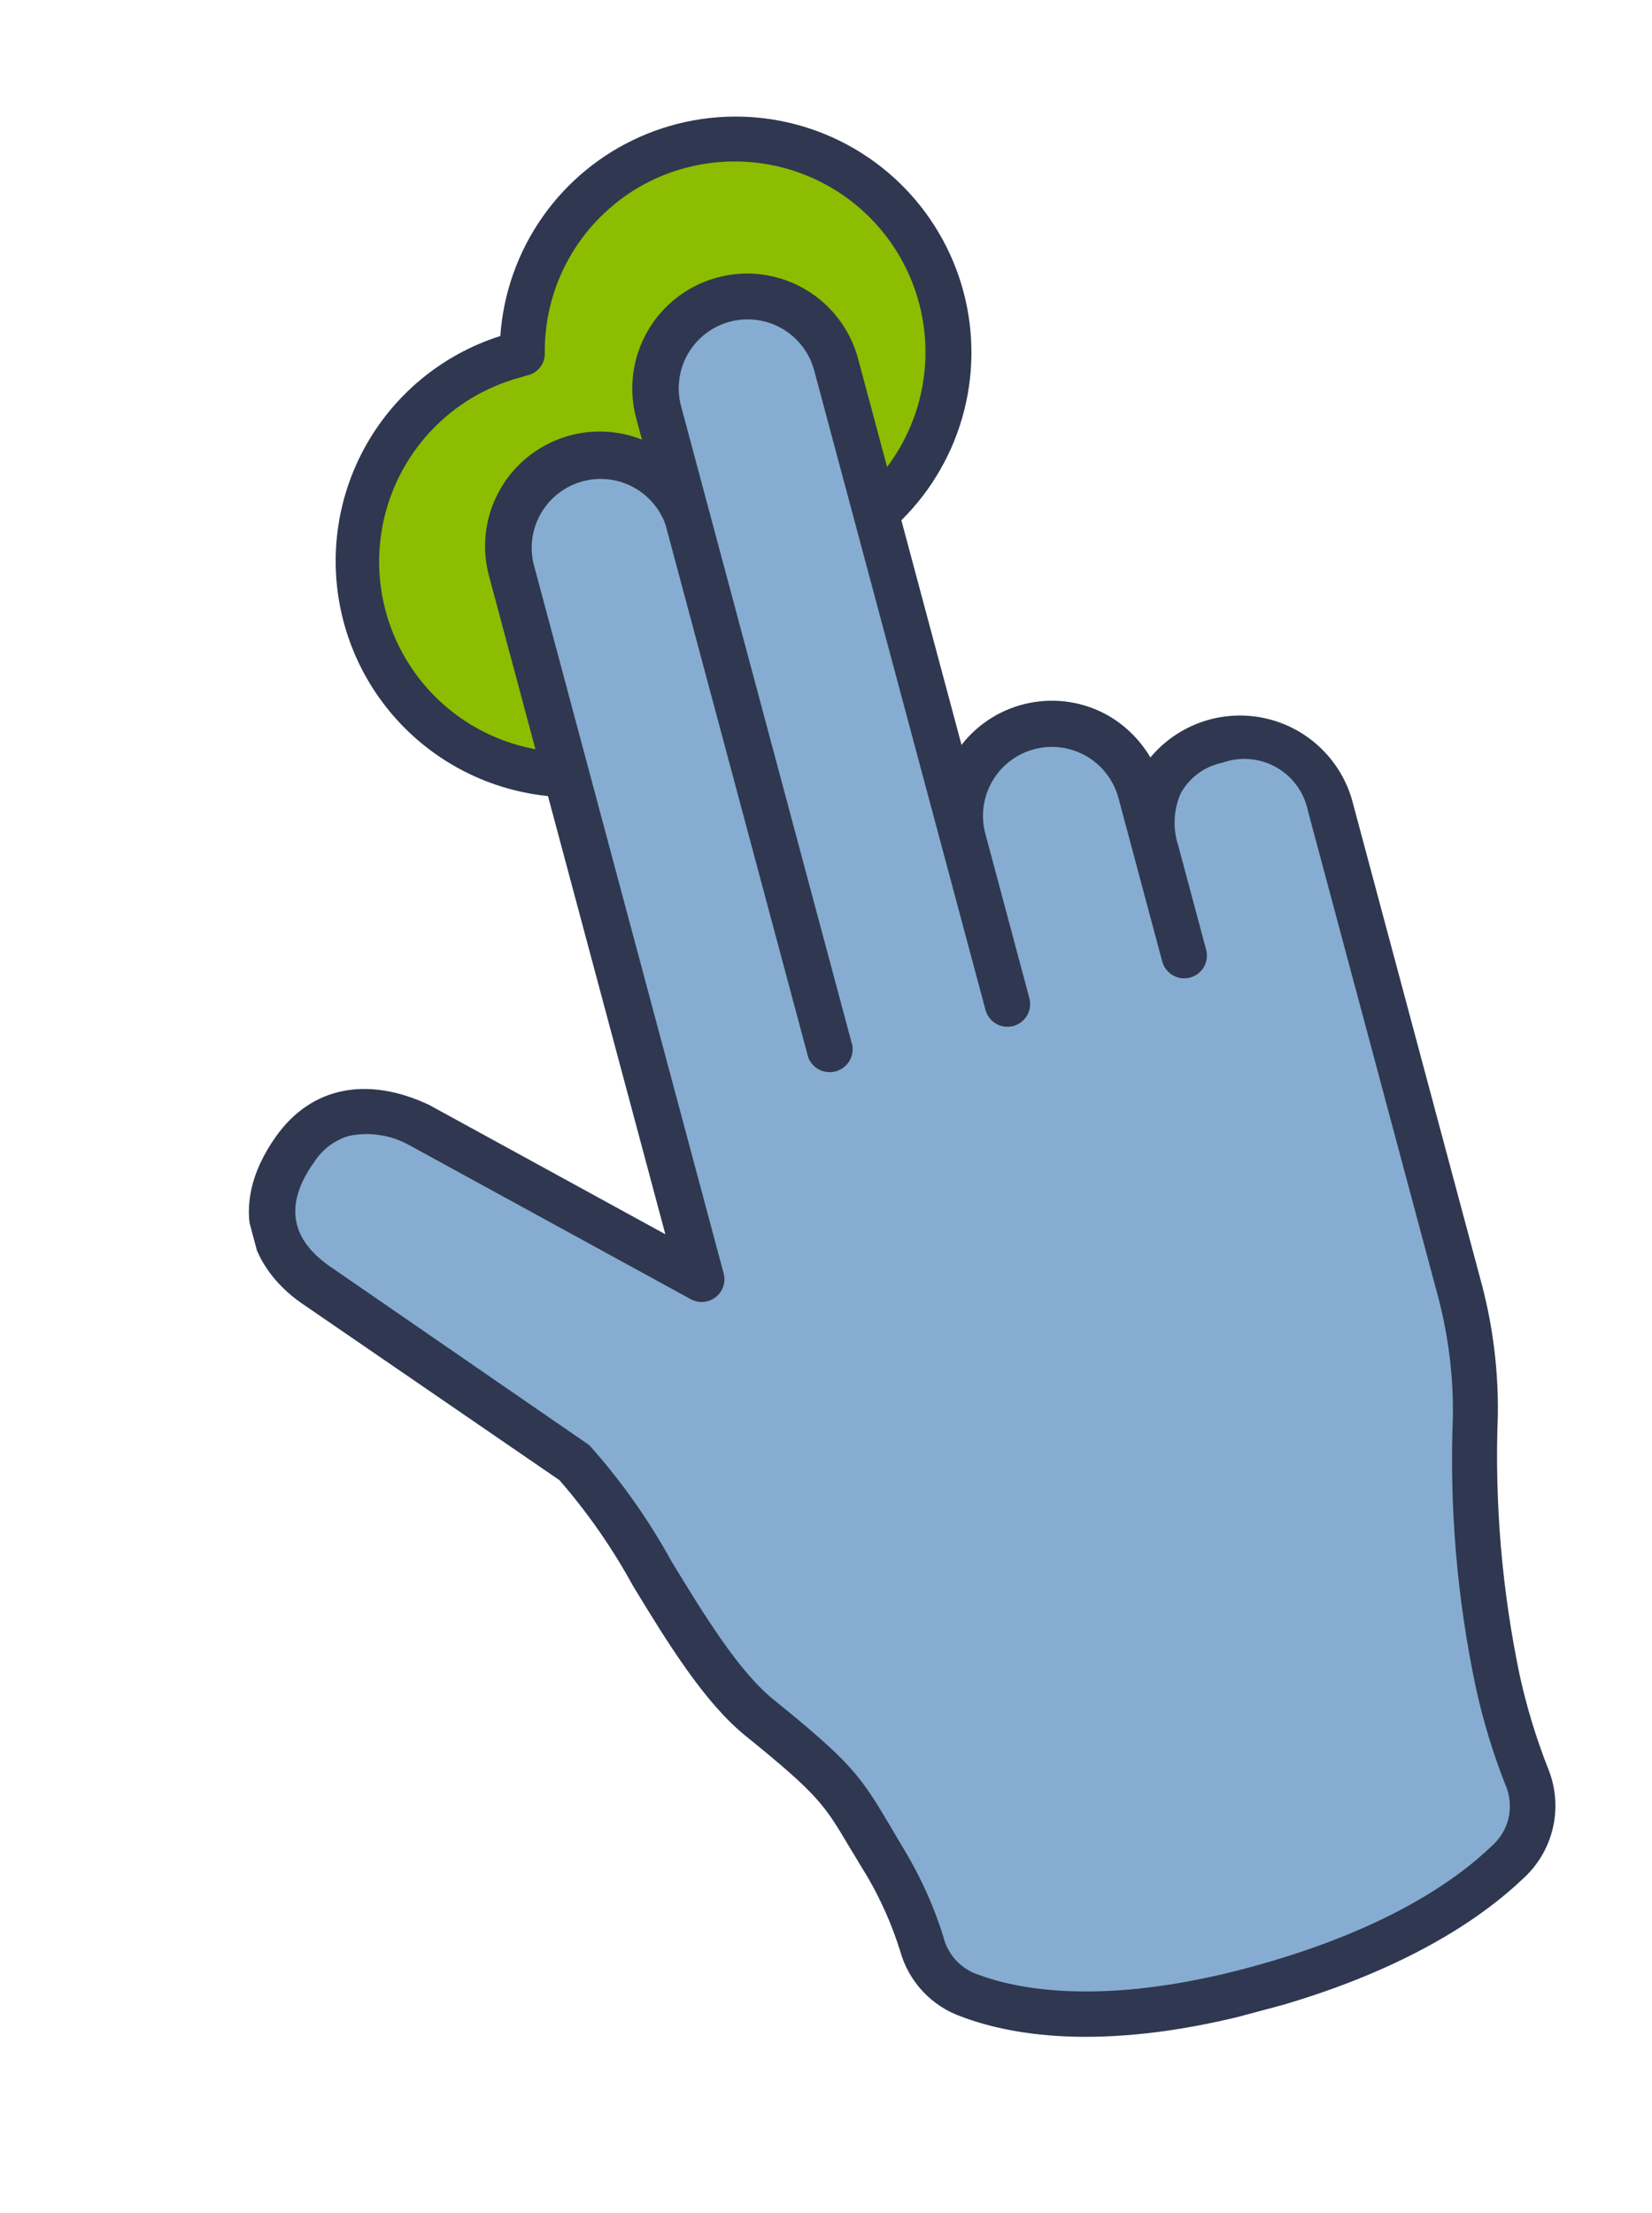 <svg width="56" height="75" viewBox="0 0 56 75" fill="none" xmlns="http://www.w3.org/2000/svg">
<g clip-path="url(#clip0_18208_79201)">
<path d="M31.891 10.074C32.384 11.925 32.124 13.897 31.167 15.557C30.21 17.217 28.634 18.43 26.784 18.931L26.55 18.993C26.559 20.345 26.189 21.673 25.482 22.825C24.774 23.977 23.758 24.909 22.549 25.513C21.339 26.117 19.984 26.37 18.638 26.243C17.292 26.116 16.009 25.614 14.933 24.795C13.858 23.975 13.034 22.871 12.554 21.607C12.075 20.342 11.959 18.969 12.22 17.642C12.482 16.316 13.11 15.089 14.033 14.102C14.957 13.114 16.139 12.405 17.445 12.055L17.678 11.992C17.658 10.229 18.283 8.519 19.436 7.185C20.588 5.851 22.189 4.984 23.936 4.748C25.684 4.512 27.457 4.924 28.922 5.905C30.387 6.886 31.443 8.369 31.891 10.074Z" fill="#8CBD00"/>
<path d="M21.384 26.764C19.366 27.285 17.224 26.999 15.413 25.965C13.603 24.931 12.267 23.232 11.691 21.228C11.114 19.225 11.342 17.075 12.326 15.237C13.31 13.399 14.973 12.018 16.96 11.387C17.061 9.937 17.556 8.542 18.391 7.352C19.226 6.162 20.37 5.223 21.699 4.635C23.029 4.046 24.493 3.832 25.935 4.013C27.377 4.195 28.743 4.767 29.884 5.667C31.026 6.567 31.9 7.761 32.414 9.121C32.928 10.481 33.061 11.955 32.799 13.385C32.537 14.815 31.89 16.146 30.928 17.236C29.966 18.326 28.726 19.133 27.339 19.57C27.27 20.634 26.986 21.673 26.505 22.625C26.025 23.578 25.357 24.423 24.543 25.111C23.632 25.899 22.551 26.465 21.384 26.764ZM17.69 12.777L17.64 12.79C16.474 13.103 15.418 13.737 14.593 14.62C13.769 15.502 13.208 16.598 12.974 17.783C12.741 18.968 12.844 20.195 13.272 21.324C13.701 22.454 14.437 23.44 15.398 24.173C16.358 24.905 17.505 25.353 18.707 25.467C19.91 25.581 21.12 25.355 22.201 24.816C23.282 24.277 24.19 23.445 24.822 22.416C25.455 21.387 25.786 20.201 25.779 18.994C25.778 18.813 25.84 18.637 25.954 18.497C26.069 18.357 26.228 18.261 26.406 18.225L26.581 18.178C28.237 17.735 29.649 16.651 30.506 15.167C31.363 13.682 31.595 11.918 31.152 10.263C30.708 8.607 29.625 7.195 28.14 6.338C26.656 5.481 24.892 5.249 23.236 5.692C22.309 5.935 21.449 6.386 20.723 7.011C20.006 7.621 19.433 8.381 19.043 9.238C18.653 10.095 18.457 11.027 18.468 11.968C18.472 12.149 18.411 12.326 18.295 12.466C18.18 12.605 18.017 12.698 17.839 12.728L17.69 12.777Z" fill="#2F3850"/>
<path d="M40.151 32.419L39.195 28.85C38.961 28.09 39.012 27.271 39.339 26.546C39.535 26.186 39.807 25.874 40.137 25.631C40.466 25.388 40.845 25.22 41.246 25.139C41.64 25.008 42.058 24.961 42.471 25.001C42.885 25.041 43.285 25.167 43.647 25.371C44.009 25.576 44.324 25.853 44.572 26.187C44.82 26.52 44.996 26.902 45.087 27.307L49.497 43.763C49.858 45.136 50.03 46.551 50.006 47.971C49.894 50.986 50.147 54.004 50.758 56.96C51.007 58.089 51.348 59.196 51.779 60.269C51.952 60.75 51.979 61.271 51.857 61.768C51.735 62.264 51.469 62.713 51.093 63.059C49.779 64.307 47.209 66.115 42.496 67.378C37.481 68.722 34.452 68.181 32.879 67.591C32.49 67.455 32.14 67.229 31.856 66.931C31.572 66.633 31.363 66.272 31.246 65.878C30.949 64.928 30.545 64.015 30.042 63.155C28.588 60.804 28.825 60.687 25.751 58.205C23.398 56.31 21.337 51.326 19.449 49.53L10.66 43.474C9.341 42.529 8.584 40.94 10.021 38.916C11.459 36.891 13.268 37.66 14.281 38.097L23.823 43.324L17.383 19.288C17.172 18.492 17.283 17.645 17.692 16.93C17.995 16.408 18.444 15.985 18.983 15.714C19.523 15.443 20.13 15.335 20.729 15.403C21.329 15.472 21.896 15.713 22.361 16.099C22.826 16.484 23.168 16.997 23.346 17.574L28.183 35.626L23.375 17.682C23.37 17.645 23.36 17.609 23.346 17.574L22.377 13.955C22.163 13.159 22.275 12.311 22.687 11.598C23.099 10.884 23.777 10.364 24.573 10.151C25.369 9.937 26.216 10.049 26.93 10.461C27.643 10.873 28.164 11.551 28.377 12.347L34.184 34.018L32.69 28.443C32.477 27.648 32.589 26.8 33.001 26.086C33.412 25.373 34.091 24.852 34.887 24.639C35.682 24.426 36.53 24.538 37.244 24.949C37.957 25.361 38.478 26.04 38.691 26.835L40.151 32.419Z" fill="#86ACD1"/>
<path d="M42.706 68.163C37.6 69.531 34.399 69.019 32.617 68.35C32.111 68.177 31.656 67.883 31.289 67.494C30.923 67.105 30.657 66.633 30.514 66.118C30.238 65.235 29.864 64.386 29.397 63.587C29.162 63.211 28.976 62.885 28.803 62.609C27.952 61.171 27.753 60.83 25.272 58.825C23.876 57.694 22.64 55.688 21.455 53.739C20.756 52.46 19.921 51.261 18.965 50.161L10.185 44.138C8.626 43.033 7.601 40.979 9.358 38.51C10.541 36.841 12.433 36.45 14.545 37.443L22.554 41.827L16.573 19.504C16.388 18.809 16.401 18.076 16.608 17.388C16.816 16.699 17.211 16.081 17.749 15.604C18.287 15.127 18.947 14.808 19.655 14.683C20.363 14.559 21.092 14.633 21.761 14.898L21.566 14.171C21.299 13.174 21.439 12.111 21.955 11.217C22.471 10.322 23.322 9.67 24.319 9.403C25.317 9.135 26.379 9.275 27.274 9.792C28.168 10.308 28.82 11.158 29.088 12.156L32.594 25.244C33.167 24.506 33.987 24.001 34.903 23.82C35.819 23.638 36.769 23.794 37.579 24.257C38.164 24.599 38.652 25.085 38.997 25.669C39.456 25.119 40.056 24.704 40.732 24.468C41.409 24.233 42.136 24.185 42.838 24.331C43.539 24.477 44.188 24.811 44.714 25.297C45.241 25.783 45.625 26.403 45.827 27.09L50.236 43.546C50.614 44.987 50.795 46.472 50.774 47.961C50.661 50.927 50.912 53.895 51.521 56.799C51.762 57.889 52.09 58.957 52.502 59.994C52.744 60.62 52.791 61.305 52.637 61.959C52.483 62.612 52.135 63.204 51.639 63.656C50.24 64.989 47.57 66.86 42.706 68.163ZM11.834 38.492C11.34 38.637 10.916 38.958 10.642 39.393C9.412 41.12 10.203 42.198 11.095 42.855L19.884 48.911L19.984 48.983C21.058 50.186 21.992 51.507 22.768 52.922C23.886 54.754 25.049 56.655 26.236 57.608C28.832 59.708 29.163 60.174 30.126 61.797C30.291 62.076 30.474 62.394 30.699 62.764C31.235 63.665 31.664 64.626 31.977 65.628L31.999 65.712C32.08 65.991 32.228 66.246 32.429 66.456C32.63 66.665 32.879 66.823 33.155 66.916C34.45 67.402 37.346 68.014 42.31 66.684C46.856 65.466 49.313 63.769 50.573 62.553C50.84 62.319 51.032 62.01 51.123 61.667C51.214 61.323 51.201 60.96 51.086 60.624C50.634 59.5 50.278 58.34 50.022 57.156C49.388 54.145 49.129 51.068 49.251 47.993C49.267 46.645 49.102 45.3 48.762 43.995L44.335 27.472C44.271 27.164 44.142 26.872 43.956 26.618C43.77 26.364 43.531 26.152 43.256 25.998C42.981 25.844 42.677 25.751 42.363 25.725C42.049 25.699 41.733 25.741 41.436 25.848C41.139 25.908 40.858 26.032 40.614 26.212C40.37 26.392 40.168 26.624 40.022 26.89C39.779 27.447 39.75 28.073 39.939 28.65L40.886 32.185C40.912 32.283 40.919 32.385 40.906 32.485C40.892 32.585 40.86 32.682 40.809 32.77C40.758 32.857 40.691 32.934 40.611 32.995C40.531 33.057 40.439 33.102 40.342 33.128C40.244 33.155 40.142 33.161 40.042 33.148C39.941 33.135 39.845 33.102 39.757 33.051C39.67 33.001 39.593 32.934 39.531 32.853C39.47 32.773 39.425 32.682 39.398 32.584L37.914 27.043C37.753 26.445 37.362 25.934 36.825 25.624C36.289 25.315 35.651 25.231 35.053 25.391C34.454 25.551 33.944 25.943 33.634 26.48C33.324 27.016 33.24 27.654 33.401 28.252L34.894 33.827C34.947 34.024 34.919 34.234 34.817 34.411C34.715 34.588 34.547 34.717 34.35 34.77C34.153 34.822 33.942 34.795 33.766 34.693C33.589 34.591 33.46 34.422 33.407 34.225L27.6 12.554C27.44 11.956 27.048 11.446 26.512 11.136C25.975 10.826 25.337 10.742 24.739 10.903C24.14 11.063 23.63 11.454 23.32 11.991C23.011 12.528 22.927 13.165 23.087 13.764L24.048 17.349C24.064 17.395 24.077 17.443 24.086 17.491L28.894 35.434C28.924 35.624 28.882 35.819 28.777 35.98C28.673 36.141 28.512 36.258 28.326 36.308C28.14 36.358 27.943 36.337 27.771 36.25C27.6 36.162 27.467 36.015 27.398 35.835L22.561 17.783C22.361 17.221 21.953 16.756 21.421 16.485C20.889 16.214 20.274 16.157 19.701 16.325C19.128 16.493 18.642 16.875 18.341 17.39C18.041 17.906 17.949 18.518 18.085 19.099L24.532 43.16C24.57 43.305 24.564 43.458 24.516 43.599C24.468 43.741 24.38 43.866 24.262 43.958C24.144 44.051 24.002 44.107 23.853 44.12C23.704 44.133 23.554 44.102 23.422 44.031L13.871 38.806C13.251 38.462 12.529 38.351 11.834 38.492Z" fill="#2F3850"/>
</g>
<defs>
<clipPath id="clip0_18208_79201">
<rect width="39.809" height="66.899" fill="white" transform="translate(0.116 10.305) rotate(-15)"/>
</clipPath>
</defs>
</svg>
